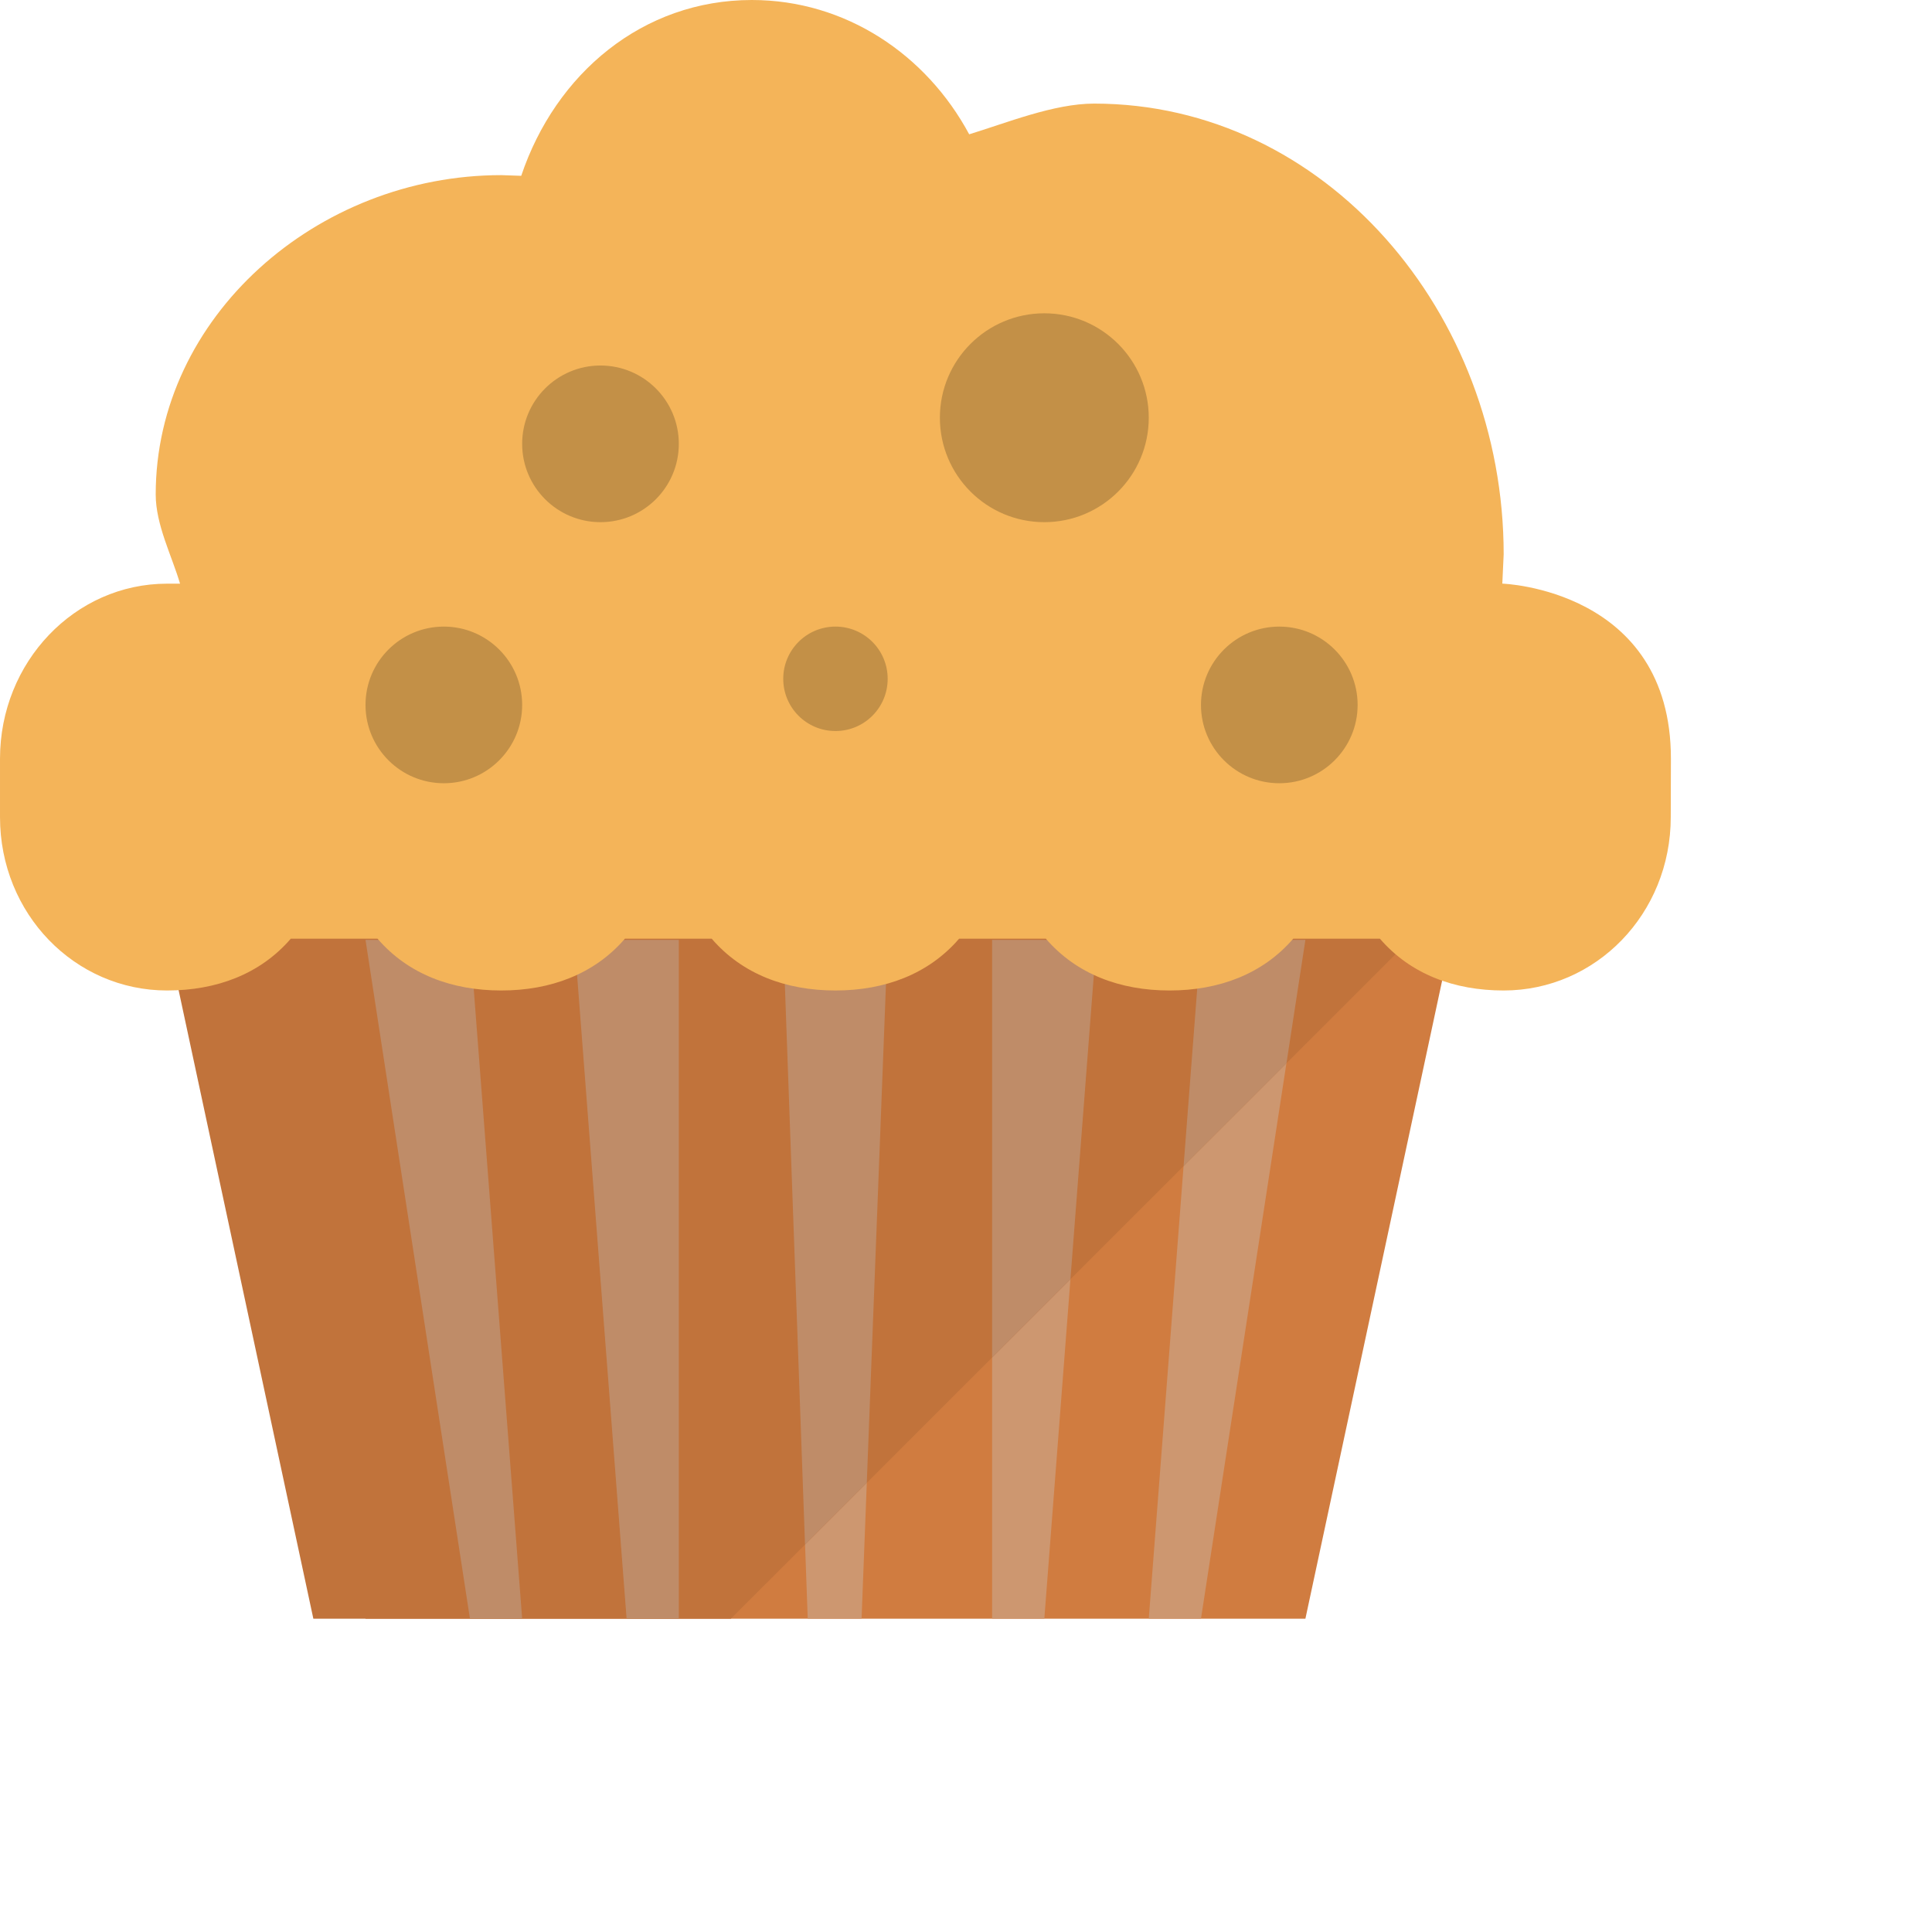 <svg xmlns="http://www.w3.org/2000/svg" width="37" height="37"><path fill="#D07C40" d="M4 17h24l-3 14h-18l-3-14z"/><path fill="#CD9770" d="M15.469 31h1.031l.5-13h-2l.469 13zm-3.469 0h1v-13h-2l1 13zm-5-13l2 13h1l-1-13h-2zm12 13h1l1-13h-2v13zm4-13l-1 13h1l2-13h-2z"/><path fill="#C1733B" d="M3 17l3.001 14h7.996l14.003-14h-25z"/><g fill="#BF8C68"><polygon points="17,18 15,18 15.417,29.58 16.6,28.397"/><polygon points="11,18 12,31 13,31 13,18"/><polygon points="21,18 19,18 19,25.998 20.5,24.498"/><polygon points="7,18 9,31 10,31 9,18"/><polygon points="25,18 23,18 22.667,22.332 24.637,20.363"/></g><path fill="#F4B459" d="M32 14.53c0-3.248-3.229-3.353-3.229-3.353l.026-.561c0-4.629-3.424-8.632-7.844-8.632-.774 0-1.681.372-2.392.588-.821-1.528-2.367-2.572-4.162-2.572-2.092 0-3.76 1.411-4.417 3.367l-.382-.013c-3.534 0-6.618 2.721-6.618 6.115 0 .582.309 1.174.466 1.709h-.248c-1.768 0-3.2 1.501-3.2 3.353v1.117c0 1.853 1.433 3.321 3.2 3.321.944 0 1.783-.312 2.369-.992h1.661c.586.681 1.426.992 2.369.992.944 0 1.783-.312 2.369-.992h1.662c.586.681 1.425.992 2.369.992.944 0 1.783-.312 2.369-.992h1.661c.587.681 1.425.992 2.369.992.943 0 1.783-.312 2.369-.992h1.66c.586.681 1.426.992 2.369.992 1.768 0 3.201-1.469 3.201-3.321l.003-1.118z"/><path fill="#C39047" d="M8.5 12c-.828 0-1.5.671-1.5 1.5s.672 1.5 1.5 1.5 1.5-.672 1.5-1.5-.672-1.5-1.5-1.5zm3-5c-.828 0-1.5.671-1.5 1.5s.672 1.5 1.5 1.5 1.5-.671 1.5-1.5-.672-1.5-1.5-1.5zm8.5-1c-1.104 0-2 .896-2 2 0 1.105.896 2 2 2s2-.895 2-2c0-1.104-.896-2-2-2zm4.5 6c-.828 0-1.5.672-1.5 1.5s.672 1.5 1.5 1.5 1.5-.672 1.5-1.5-.672-1.5-1.5-1.5zm-8.5 0c-.553 0-1 .448-1 1 0 .553.447 1 1 1 .553 0 1-.447 1-1 0-.553-.447-1-1-1z"/></svg>